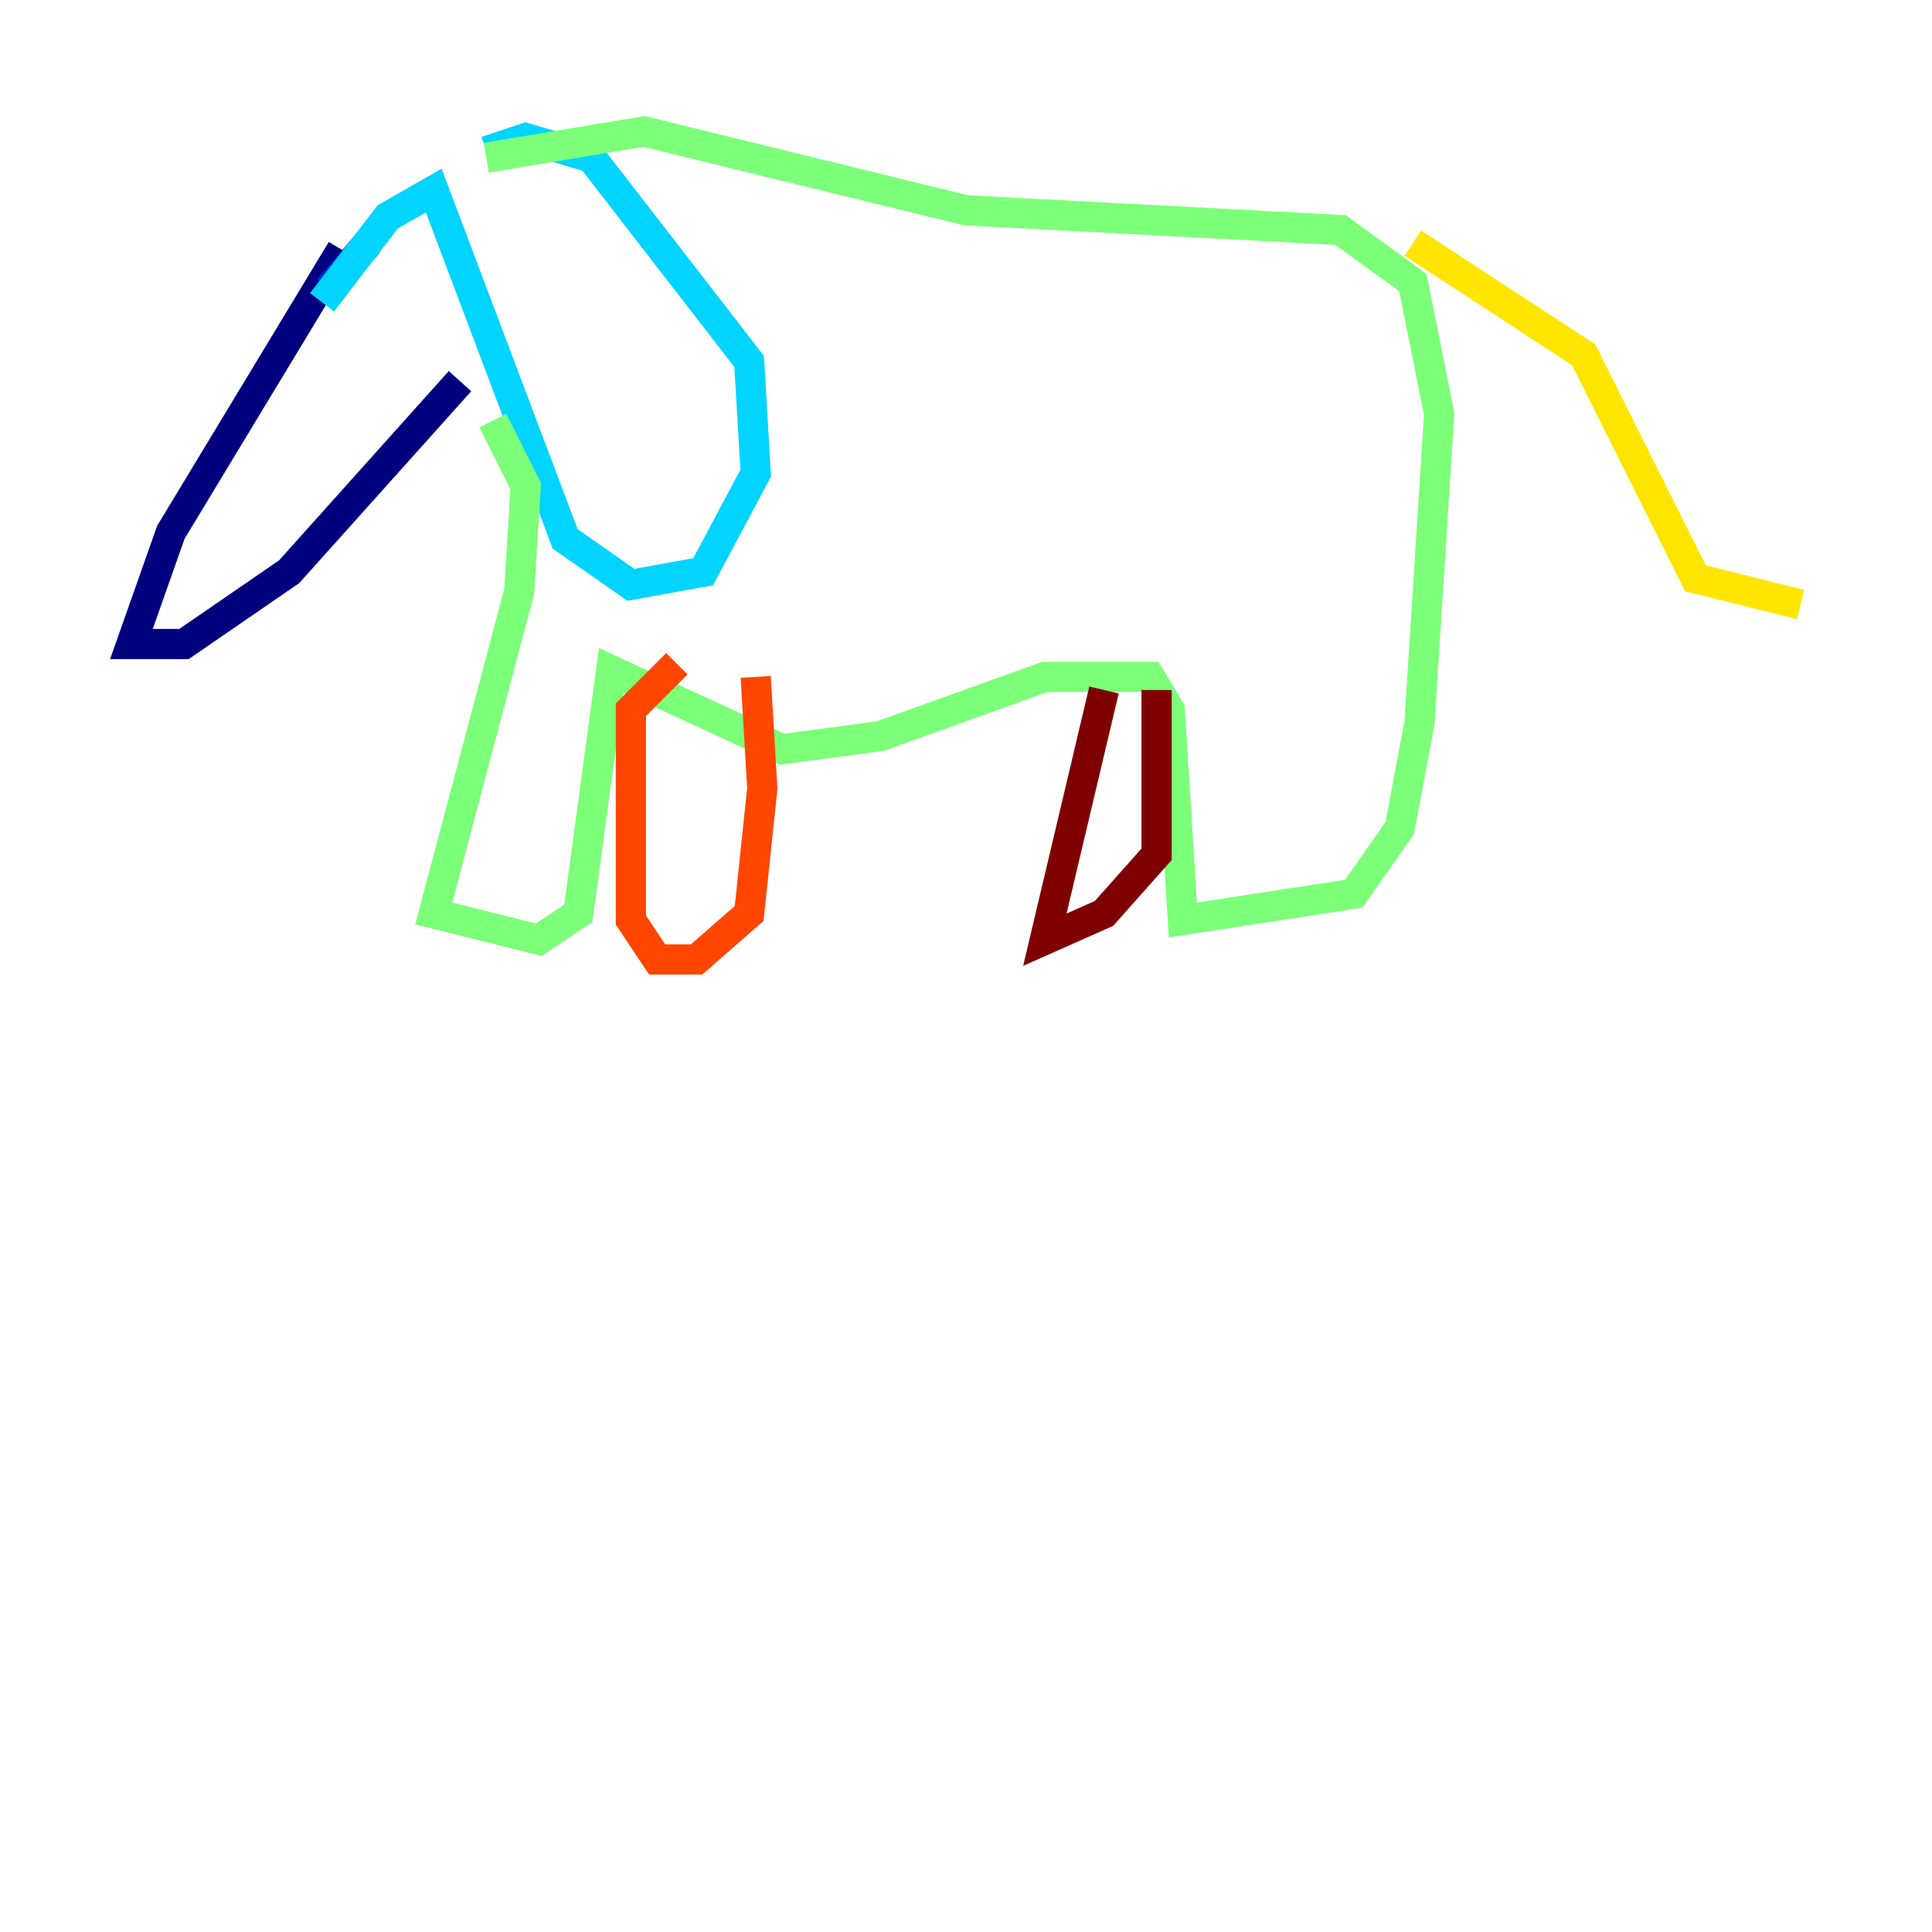 <?xml version="1.0" encoding="utf-8" ?>
<svg baseProfile="tiny" height="128" version="1.2" viewBox="0,0,128,128" width="128" xmlns="http://www.w3.org/2000/svg" xmlns:ev="http://www.w3.org/2001/xml-events" xmlns:xlink="http://www.w3.org/1999/xlink"><defs /><polyline fill="none" points="22.64,16.544 11.32,35.265 8.707,42.667 12.191,42.667 19.157,37.878 30.476,25.252" stroke="#00007f" stroke-width="2" /><polyline fill="none" points="21.769,19.157 24.381,16.109" stroke="#0028ff" stroke-width="2" /><polyline fill="none" points="21.333,20.027 25.687,14.367 28.735,12.626 37.442,35.701 41.796,38.748 46.585,37.878 50.068,31.347 49.633,23.946 39.184,10.449 34.83,9.143 32.218,10.014" stroke="#00d4ff" stroke-width="2" /><polyline fill="none" points="32.218,10.449 42.667,8.707 64.0,13.932 88.816,15.238 93.605,18.721 95.347,27.429 94.041,47.891 92.735,54.857 89.687,59.211 78.367,60.952 77.497,47.02 76.191,44.843 69.225,44.843 58.34,48.762 51.809,49.633 40.49,44.408 38.313,60.517 35.701,62.258 28.735,60.517 34.395,39.184 34.83,32.218 32.653,27.864" stroke="#7cff79" stroke-width="2" /><polyline fill="none" points="93.605,16.109 104.925,23.51 112.326,38.313 119.293,40.054" stroke="#ffe500" stroke-width="2" /><polyline fill="none" points="44.843,43.973 41.796,47.02 41.796,60.952 43.537,63.565 46.15,63.565 49.633,60.517 50.503,52.245 50.068,44.843" stroke="#ff4600" stroke-width="2" /><polyline fill="none" points="73.143,45.714 69.225,62.258 73.143,60.517 76.626,56.599 76.626,45.714" stroke="#7f0000" stroke-width="2" /></svg>